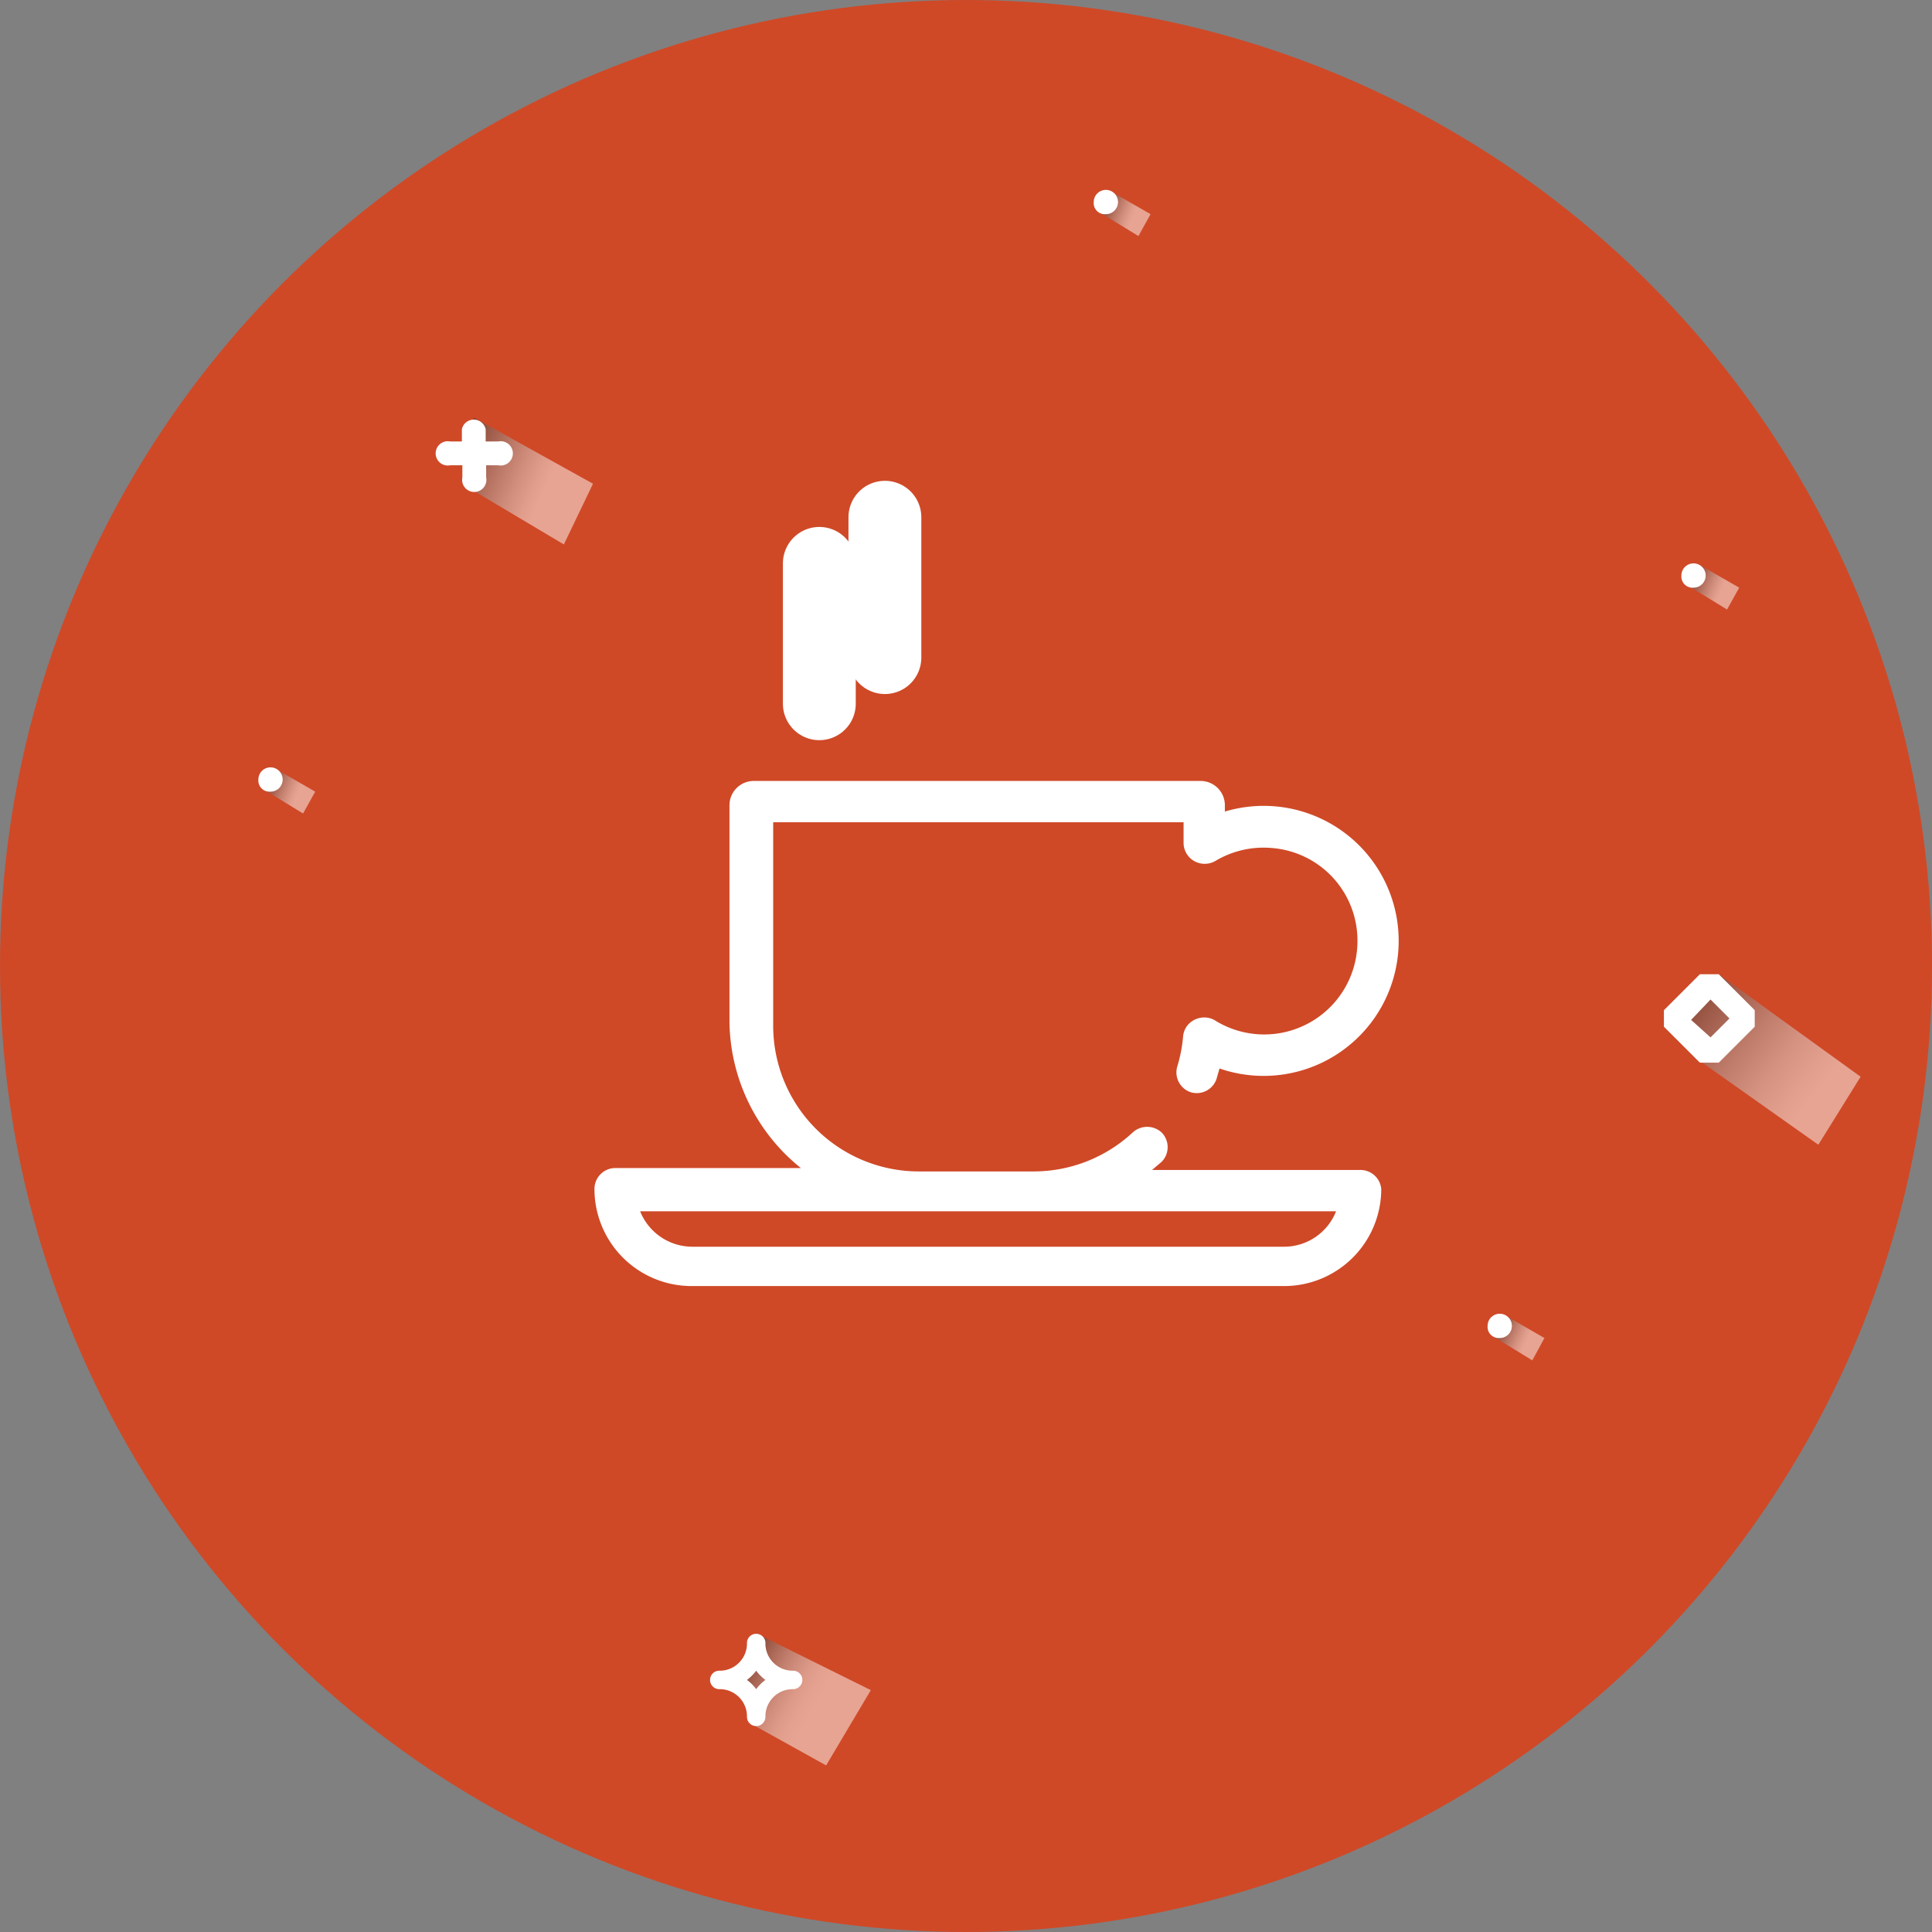 <svg xmlns="http://www.w3.org/2000/svg" xmlns:xlink="http://www.w3.org/1999/xlink" viewBox="0 0 39.78 39.78"><rect x="0" y="0" width="39.78" height="39.78" fill="#808080" stroke="none"/><defs><style>.cls-1{isolation:isolate;}.cls-2{fill:#cf4927;}.cls-10,.cls-3,.cls-5,.cls-6,.cls-7,.cls-8,.cls-9{opacity:0.5;mix-blend-mode:multiply;}.cls-3{fill:url(#linear-gradient);}.cls-4{fill:#fff;}.cls-5{fill:url(#linear-gradient-2);}.cls-6{fill:url(#linear-gradient-3);}.cls-7{fill:url(#linear-gradient-4);}.cls-8{fill:url(#linear-gradient-5);}.cls-9{fill:url(#linear-gradient-6);}.cls-10{fill:url(#linear-gradient-7);}.cls-11{fill:none;stroke:#fff;stroke-linecap:round;stroke-linejoin:round;stroke-width:1.5px;}</style><linearGradient id="linear-gradient" x1="34.04" y1="19.98" x2="37.34" y2="22.53" gradientUnits="userSpaceOnUse"><stop offset="0"/><stop offset="0.14" stop-color="#2e2e2e"/><stop offset="0.38" stop-color="#777"/><stop offset="0.59" stop-color="#b1b1b1"/><stop offset="0.77" stop-color="#dcdcdc"/><stop offset="0.92" stop-color="#f5f5f5"/><stop offset="1" stop-color="#fff"/></linearGradient><linearGradient id="linear-gradient-2" x1="15.03" y1="34.21" x2="16.73" y2="35.16" gradientUnits="userSpaceOnUse"><stop offset="0"/><stop offset="0.05" stop-color="#171717"/><stop offset="0.2" stop-color="#545454"/><stop offset="0.35" stop-color="#888"/><stop offset="0.5" stop-color="#b3b3b3"/><stop offset="0.64" stop-color="#d4d4d4"/><stop offset="0.77" stop-color="#ececec"/><stop offset="0.9" stop-color="#fafafa"/><stop offset="1" stop-color="#fff"/></linearGradient><linearGradient id="linear-gradient-3" x1="9.03" y1="9.18" x2="11.18" y2="10.12" gradientUnits="userSpaceOnUse"><stop offset="0"/><stop offset="0.02" stop-color="#060606"/><stop offset="0.3" stop-color="#5d5d5d"/><stop offset="0.55" stop-color="#a2a2a2"/><stop offset="0.76" stop-color="#d5d5d5"/><stop offset="0.91" stop-color="#f3f3f3"/><stop offset="1" stop-color="#fff"/></linearGradient><linearGradient id="linear-gradient-4" x1="5.37" y1="16.04" x2="6.12" y2="16.36" xlink:href="#linear-gradient-3"/><linearGradient id="linear-gradient-5" x1="34.69" y1="11.84" x2="35.44" y2="12.16" xlink:href="#linear-gradient-3"/><linearGradient id="linear-gradient-6" x1="30.68" y1="27.29" x2="31.43" y2="27.62" xlink:href="#linear-gradient-3"/><linearGradient id="linear-gradient-7" x1="22.57" y1="4.15" x2="23.32" y2="4.47" xlink:href="#linear-gradient-3"/></defs><title>encorpado</title><g class="cls-1"><g id="Layer_2" data-name="Layer 2"><g id="Capa_1" data-name="Capa 1"><circle class="cls-2" cx="19.89" cy="19.89" r="19.89"/><polygon class="cls-3" points="35.05 21.88 37.44 23.57 38.31 22.17 35.39 20.06 35.05 20.36 34.65 20.97 35.05 21.88"/><path class="cls-4" d="M35.39,21.88l.74-.74V20.8l-.74-.74H35l-.74.74v.34l.74.74Zm-.17-1.3.39.39-.39.39L34.82,21Z"/><polygon class="cls-5" points="15.57 35.55 17.01 36.35 17.93 34.8 15.57 33.63 15.57 34.21 15.01 34.59 15.57 34.99 15.57 35.55"/><path class="cls-4" d="M14.81,34.78a.56.56,0,0,1,.57.57.19.19,0,1,0,.38,0,.56.56,0,0,1,.57-.57.19.19,0,0,0,0-.38.56.56,0,0,1-.57-.57.19.19,0,1,0-.38,0,.56.56,0,0,1-.57.57.19.19,0,1,0,0,.38Zm.76-.38a.91.91,0,0,0,.19.19.89.89,0,0,0-.19.19.9.9,0,0,0-.19-.19A.92.92,0,0,0,15.57,34.4Z"/><polygon class="cls-6" points="9.61 10.02 11.61 11.21 12.21 9.96 9.76 8.6 9.61 10.02"/><path class="cls-4" d="M9.27,9.58h.25v.25a.25.25,0,1,0,.49,0V9.58h.25a.25.25,0,1,0,0-.49H10V8.84a.25.25,0,0,0-.49,0v.25H9.27a.25.25,0,1,0,0,.49Z"/><polygon class="cls-7" points="5.44 16.26 6.24 16.75 6.49 16.3 5.69 15.84 5.44 16.26"/><path class="cls-4" d="M5.57,16.3a.25.25,0,1,0-.25-.25A.23.23,0,0,0,5.57,16.3Z"/><polygon class="cls-8" points="34.76 12.06 35.56 12.55 35.81 12.1 35.01 11.64 34.76 12.06"/><path class="cls-4" d="M34.87,12.1a.25.25,0,1,0-.25-.25A.23.23,0,0,0,34.87,12.1Z"/><polygon class="cls-9" points="30.75 27.52 31.55 28.01 31.8 27.55 31 27.09 30.75 27.52"/><path class="cls-4" d="M30.88,27.55a.25.25,0,1,0-.25-.25A.23.23,0,0,0,30.88,27.55Z"/><polygon class="cls-10" points="22.64 4.37 23.44 4.86 23.69 4.41 22.89 3.95 22.64 4.37"/><path class="cls-4" d="M22.77,4.41a.25.25,0,1,0-.25-.25A.23.23,0,0,0,22.77,4.41Z"/><path class="cls-4" d="M28,24.09H23.72l.2-.17a.43.43,0,0,0,0-.6.44.44,0,0,0-.6,0,3,3,0,0,1-2.06.8H18.92a3,3,0,0,1-3-3V16.93h8.45v.43a.43.43,0,0,0,.22.37.44.44,0,0,0,.43,0,1.93,1.93,0,0,1,1.16-.27,1.91,1.91,0,0,1,1.77,1.92A1.92,1.92,0,0,1,25,21a.44.44,0,0,0-.41,0,.42.42,0,0,0-.23.34,3,3,0,0,1-.12.62.43.43,0,0,0,.28.53.43.43,0,0,0,.53-.28l.06-.21a2.78,2.78,0,1,0,.11-5.29v-.13a.5.5,0,0,0-.5-.5H15.52a.5.5,0,0,0-.5.5v4.47a3.92,3.92,0,0,0,1.47,3H12.67a.43.43,0,0,0-.43.43,2,2,0,0,0,2,2H26.44a2,2,0,0,0,2-2A.43.43,0,0,0,28,24.09Zm-1.58,1.58H14.25a1.16,1.16,0,0,1-1.07-.73H27.51a1.15,1.15,0,0,1-1.07.73Z"/><line class="cls-11" x1="16.87" y1="14.49" x2="16.87" y2="11.6"/><line class="cls-11" x1="18.22" y1="13.54" x2="18.22" y2="10.65"/></g></g></g></svg>